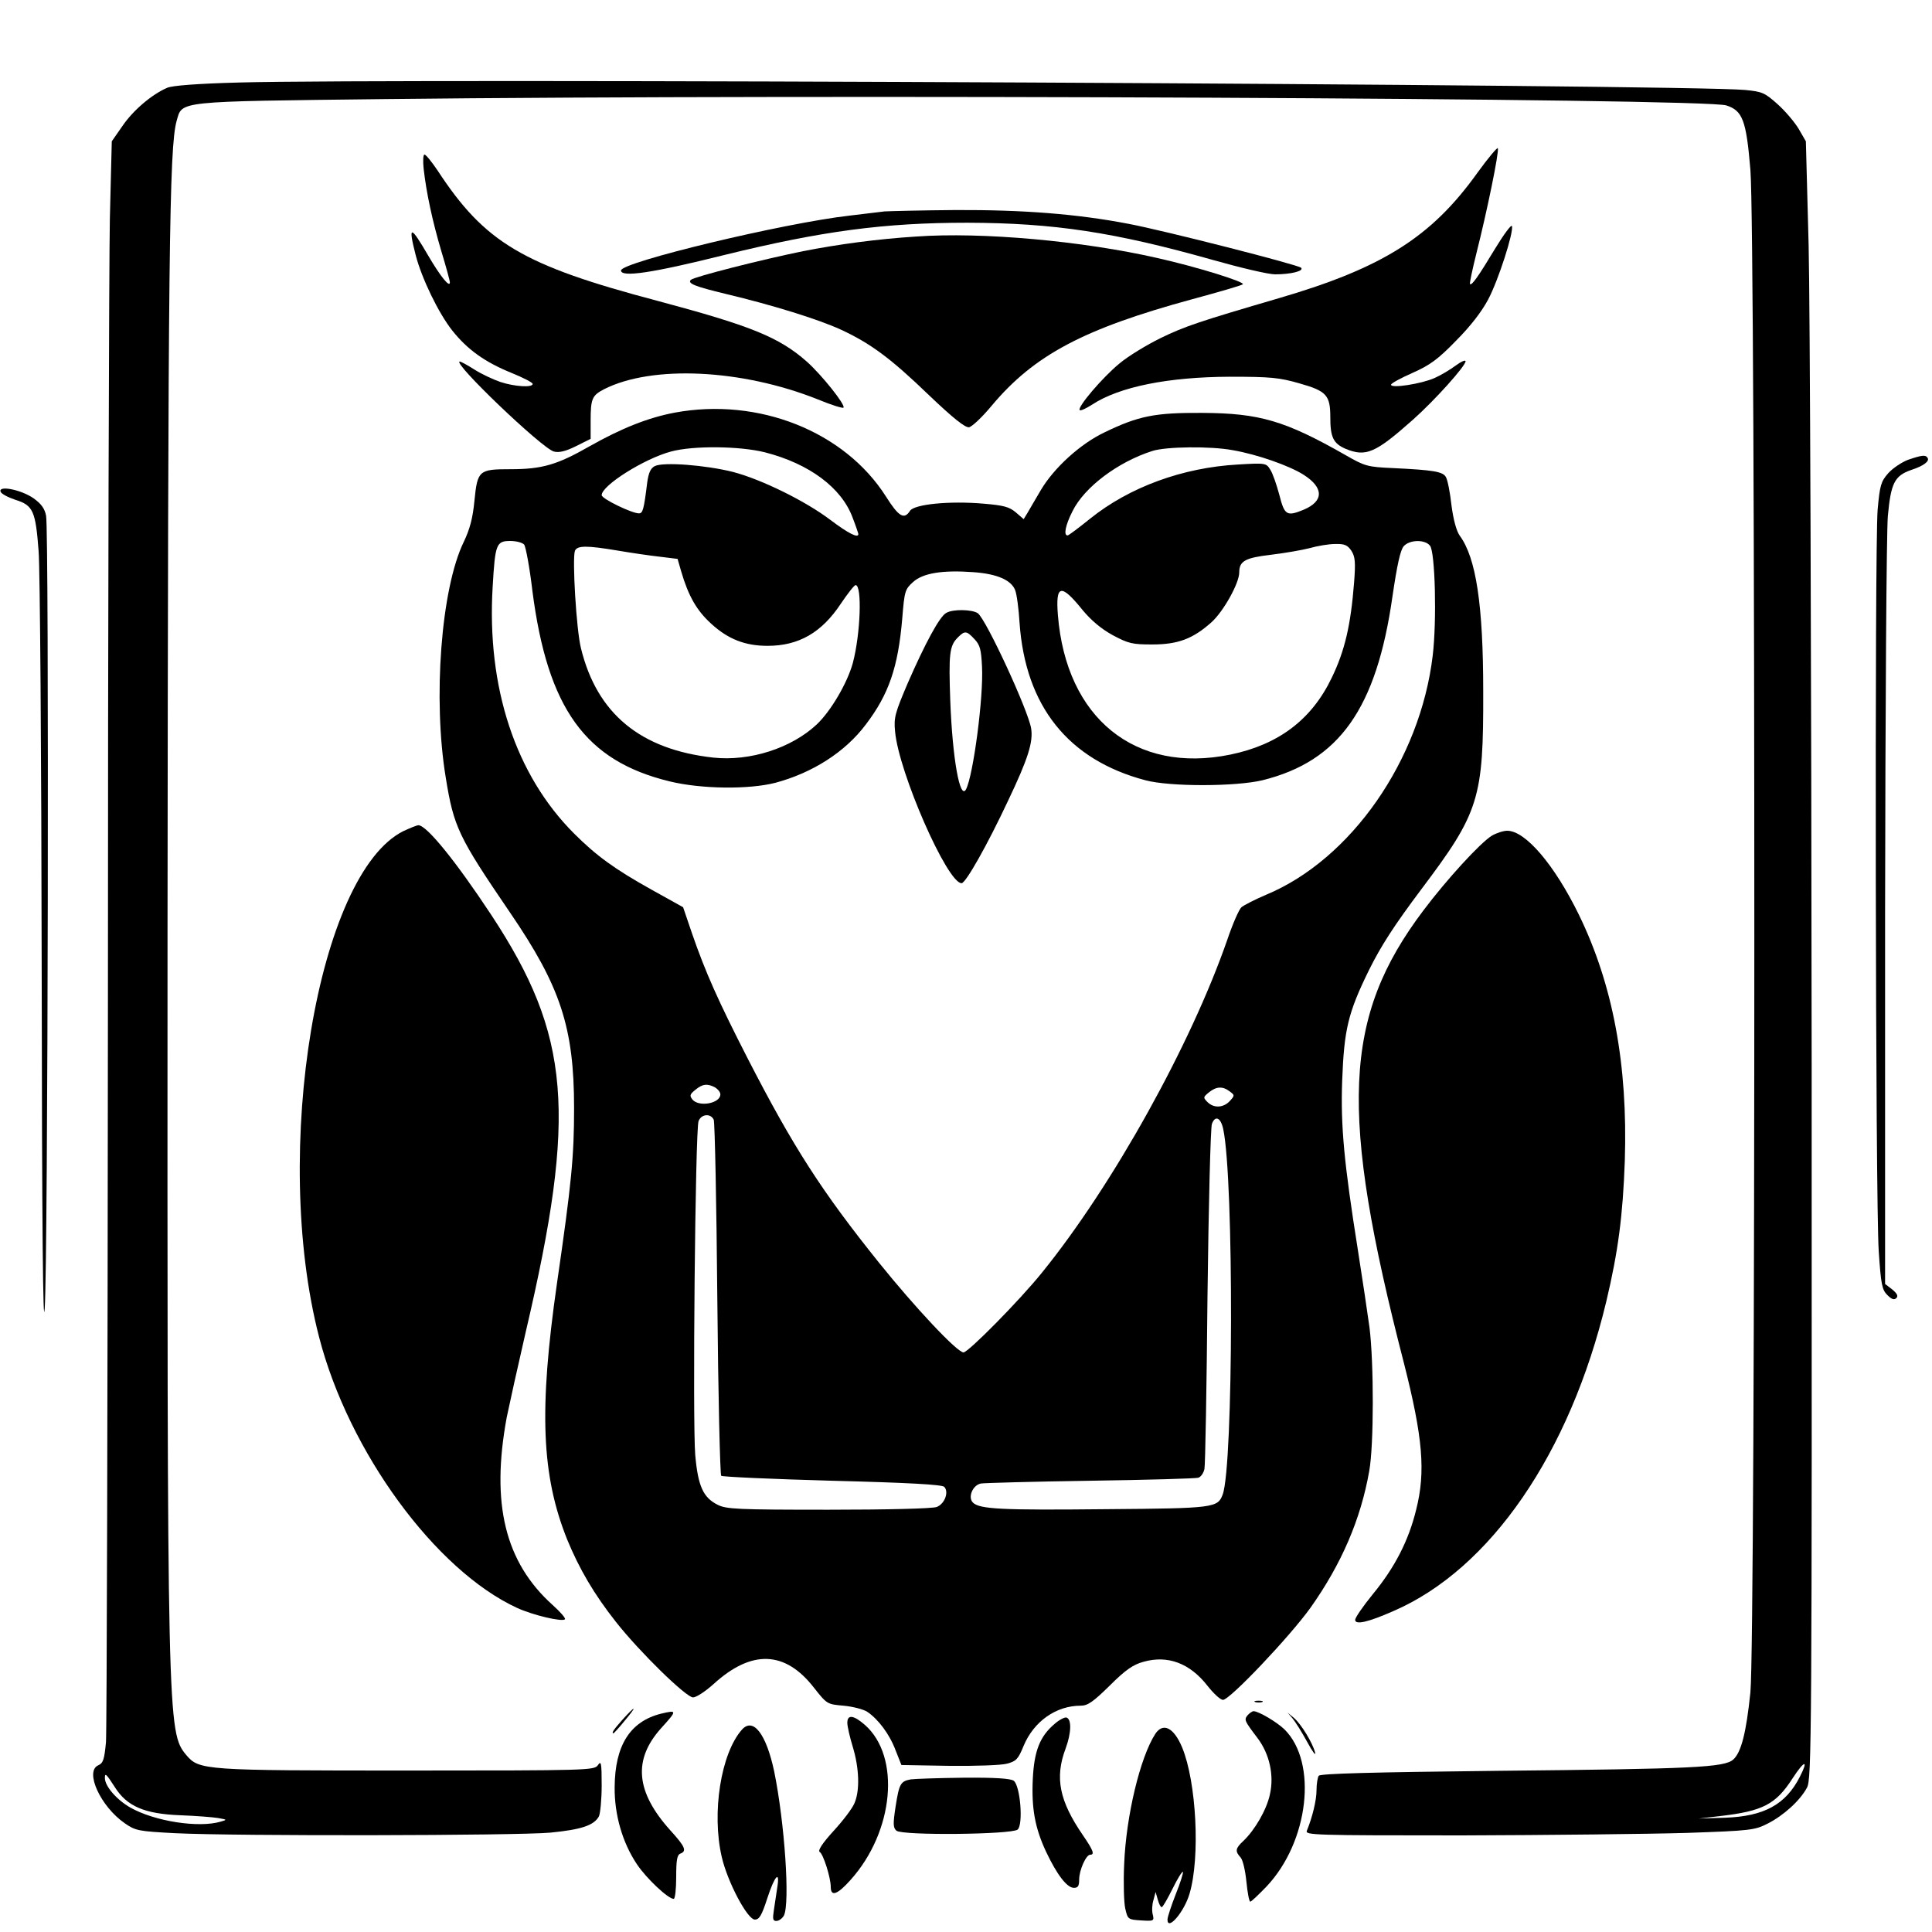 <?xml version="1.0" standalone="no"?>
<!DOCTYPE svg PUBLIC "-//W3C//DTD SVG 20010904//EN"
 "http://www.w3.org/TR/2001/REC-SVG-20010904/DTD/svg10.dtd">
<svg version="1.0" xmlns="http://www.w3.org/2000/svg"
 width="700pt" height="700pt" viewBox="0 0 700 700"
 preserveAspectRatio="xMidYMid meet">
<g transform="translate(0,700) scale(0.1,-0.1)"
fill="#000000" stroke="none">
<path d="M865 6701 c-151 -4 -240 -11 -259 -19 -56 -24 -124 -82 -162 -138
l-39 -56 -7 -282 c-3 -154 -7 -1442 -7 -2862 -1 -1420 -4 -2615 -7 -2656 -6
-63 -10 -76 -28 -84 -50 -22 8 -149 96 -210 39 -27 49 -29 182 -36 223 -11
1239 -9 1360 2 112 11 158 26 176 59 5 11 10 61 10 112 0 83 -2 91 -14 73 -14
-18 -33 -19 -688 -19 -740 0 -756 1 -803 56 -69 83 -69 106 -68 2999 2 2441 6
2827 33 2922 21 73 -8 70 755 79 1576 18 4781 3 4860 -23 59 -19 72 -54 87
-233 19 -221 19 -5335 0 -5517 -15 -145 -33 -217 -62 -243 -32 -29 -144 -34
-850 -41 -457 -5 -647 -10 -652 -18 -4 -6 -8 -29 -8 -52 0 -37 -15 -98 -35
-147 -7 -16 24 -17 561 -17 313 1 679 5 814 9 234 8 248 10 295 34 57 29 117
83 142 130 17 30 18 172 17 2622 -1 1425 -6 2759 -11 2967 l-10 376 -26 45
c-15 25 -49 65 -77 90 -46 41 -55 45 -117 51 -210 20 -4894 43 -5458 27z
m5656 -6139 c-51 -100 -129 -143 -271 -148 l-95 -3 77 9 c155 18 202 42 263
137 43 66 59 69 26 5z m-6105 -37 c44 -70 108 -97 237 -102 56 -2 118 -7 137
-10 33 -6 34 -6 10 -13 -80 -24 -240 1 -328 51 -49 28 -92 77 -92 107 0 20 5
15 36 -33z"/>
<path d="M5353 6374 c-166 -232 -342 -344 -718 -454 -287 -84 -342 -102 -430
-145 -49 -24 -117 -65 -149 -92 -61 -50 -154 -159 -144 -169 4 -3 23 6 45 20
99 65 276 100 498 101 149 0 180 -3 253 -24 99 -28 112 -43 112 -124 0 -71 11
-94 55 -113 74 -31 109 -15 244 105 80 71 191 195 191 212 0 6 -16 -1 -35 -15
-20 -15 -55 -36 -78 -46 -48 -21 -157 -38 -157 -24 0 5 35 24 78 43 63 28 92
49 157 116 52 52 93 105 117 150 37 70 93 244 86 266 -2 7 -30 -31 -61 -82
-62 -103 -85 -135 -91 -128 -2 2 9 54 24 114 37 146 82 364 77 378 -1 5 -35
-35 -74 -89z"/>
<path d="M1535 6388 c10 -88 32 -190 64 -298 17 -56 31 -107 31 -113 0 -21
-34 21 -78 96 -65 112 -74 113 -46 3 22 -85 83 -211 133 -274 55 -69 118 -114
214 -153 42 -17 77 -35 77 -40 0 -14 -65 -10 -117 7 -26 9 -69 29 -94 45 -25
16 -49 29 -53 29 -31 0 299 -316 341 -326 18 -5 43 1 79 19 l54 27 0 64 c0 82
5 93 49 116 174 88 498 73 774 -37 48 -20 90 -33 93 -30 9 9 -80 120 -133 167
-101 89 -204 130 -541 220 -488 129 -625 210 -797 473 -21 31 -42 57 -47 57
-5 0 -6 -24 -3 -52z"/>
<path d="M3205 6234 c-16 -2 -73 -9 -125 -15 -240 -27 -830 -169 -830 -199 0
-26 114 -9 374 56 354 87 580 117 881 117 314 -1 532 -34 890 -135 99 -28 200
-52 225 -52 57 0 106 12 94 24 -12 11 -493 134 -625 159 -187 36 -383 51 -626
50 -125 -1 -241 -4 -258 -5z"/>
<path d="M3320 6143 c-142 -9 -282 -28 -410 -53 -152 -31 -396 -93 -407 -104
-13 -13 15 -24 127 -51 172 -41 335 -92 416 -129 108 -50 181 -104 319 -237
88 -84 132 -119 146 -117 11 2 48 37 82 78 154 184 334 279 727 386 96 26 179
50 183 54 10 8 -166 63 -309 95 -271 62 -637 95 -874 78z"/>
<path d="M2445 5505 c-96 -18 -192 -56 -309 -122 -117 -67 -172 -83 -286 -83
-115 0 -120 -4 -131 -114 -6 -64 -17 -104 -39 -150 -82 -169 -112 -568 -65
-853 29 -180 46 -215 232 -488 184 -269 233 -418 233 -710 0 -175 -9 -270 -62
-635 -66 -460 -56 -696 37 -928 44 -107 98 -199 177 -299 86 -109 254 -273
279 -273 12 0 45 22 74 48 138 126 260 122 365 -14 46 -58 47 -59 106 -64 33
-3 72 -13 86 -22 40 -27 81 -81 103 -140 l21 -53 173 -3 c94 -1 189 2 210 8
33 9 40 16 60 65 37 88 117 145 207 145 25 0 45 14 105 73 57 57 85 76 122 86
88 25 168 -5 232 -87 22 -28 47 -51 56 -51 24 -1 243 230 318 335 111 157 181
318 212 494 17 94 17 391 1 520 -7 52 -26 178 -42 280 -50 315 -63 449 -57
615 7 185 21 245 97 400 44 89 93 164 189 292 211 280 226 329 225 718 0 314
-26 484 -85 564 -12 17 -23 57 -30 110 -5 46 -14 92 -20 102 -10 20 -44 26
-192 33 -92 4 -102 7 -170 46 -221 126 -313 153 -522 154 -170 1 -230 -11
-352 -70 -89 -42 -185 -130 -232 -210 -19 -33 -41 -69 -48 -82 l-14 -23 -29
25 c-24 20 -45 25 -115 31 -125 11 -253 -2 -268 -26 -21 -33 -41 -21 -87 52
-150 236 -462 360 -765 304z m327 -144 c160 -41 277 -128 317 -236 12 -31 21
-58 21 -60 0 -16 -36 2 -101 51 -91 69 -250 147 -353 174 -99 25 -254 37 -284
21 -15 -8 -22 -24 -27 -59 -12 -98 -16 -112 -30 -112 -26 0 -135 53 -135 66 0
35 154 132 251 158 81 22 250 20 341 -3z m1694 8 c88 -15 205 -56 257 -89 74
-47 74 -96 0 -127 -61 -25 -69 -20 -88 55 -10 37 -24 78 -33 91 -14 23 -17 24
-116 18 -201 -11 -394 -82 -536 -196 -41 -33 -78 -61 -82 -61 -15 0 -8 37 18
88 43 87 164 178 289 218 49 16 211 18 291 3z m-2567 -342 c6 -8 20 -83 30
-168 55 -426 192 -616 497 -690 114 -28 288 -30 384 -5 134 36 252 111 327
211 83 109 117 207 132 384 8 99 10 106 39 132 36 33 108 44 218 36 87 -6 138
-29 152 -65 6 -15 13 -68 16 -118 21 -302 176 -497 456 -571 90 -24 328 -23
424 0 278 69 413 259 471 665 17 116 29 170 41 183 21 24 77 25 95 2 19 -22
25 -273 10 -398 -45 -379 -296 -739 -604 -867 -40 -17 -79 -37 -89 -45 -9 -8
-32 -61 -51 -117 -132 -381 -415 -890 -671 -1206 -82 -102 -268 -290 -285
-290 -23 0 -176 163 -307 326 -207 258 -310 418 -475 739 -107 209 -153 312
-202 454 l-32 94 -115 64 c-133 74 -200 123 -280 203 -212 212 -317 529 -295
894 9 155 13 166 64 166 21 0 44 -6 50 -13z m2997 -22 c14 -22 16 -41 10 -117
-12 -152 -33 -245 -81 -344 -73 -152 -193 -242 -367 -278 -345 -71 -595 132
-625 505 -9 112 11 116 90 18 30 -36 66 -67 108 -90 58 -31 72 -34 144 -34 94
0 148 21 215 81 43 39 100 141 100 180 0 41 21 53 115 64 50 6 113 17 140 24
28 8 69 15 92 15 35 1 45 -4 59 -24z m-2657 0 c47 -8 115 -18 151 -22 l65 -8
13 -45 c26 -89 56 -142 109 -190 61 -56 123 -80 204 -80 113 0 196 48 265 152
25 37 49 68 54 68 24 0 18 -176 -10 -282 -20 -73 -80 -175 -131 -223 -92 -86
-242 -134 -374 -120 -264 29 -422 159 -480 396 -17 67 -32 325 -22 353 8 20
43 20 156 1z m352 -1945 c10 -6 19 -17 19 -25 0 -33 -77 -47 -101 -19 -11 14
-10 19 10 35 26 22 44 24 72 9z m1864 -14 c19 -14 19 -15 1 -35 -23 -25 -58
-27 -81 -4 -16 16 -16 18 5 35 27 22 50 23 75 4z m-1869 -103 c4 -10 10 -302
13 -650 3 -347 10 -635 14 -640 5 -4 186 -12 402 -18 277 -7 398 -14 406 -22
18 -18 2 -62 -27 -73 -15 -6 -181 -10 -392 -10 -330 0 -371 2 -402 18 -52 26
-71 67 -81 180 -10 116 0 1177 12 1210 10 26 44 29 55 5z m1846 -34 c39 -182
37 -1220 -2 -1324 -18 -48 -31 -50 -420 -53 -383 -4 -461 0 -485 24 -19 19 -1
63 29 69 12 2 190 7 396 10 206 3 383 8 392 11 9 3 19 17 22 32 3 15 8 297 11
627 4 330 11 610 16 623 12 32 32 23 41 -19z"/>
<path d="M3428 4779 c-24 -13 -77 -112 -139 -254 -46 -108 -51 -125 -46 -175
13 -148 189 -550 241 -550 15 0 93 138 169 300 72 151 91 212 83 261 -11 66
-162 393 -193 417 -20 14 -91 16 -115 1z m103 -95 c20 -21 24 -38 27 -99 6
-111 -32 -396 -58 -445 -22 -40 -49 111 -57 321 -6 169 -3 199 27 229 26 26
32 25 61 -6z"/>
<path d="M6913 5334 c-23 -9 -55 -30 -72 -49 -26 -30 -30 -43 -38 -132 -11
-134 -8 -2514 4 -2686 8 -121 12 -140 31 -159 16 -16 25 -19 33 -11 7 7 3 16
-15 31 l-26 20 0 1338 c1 757 5 1385 10 1444 11 119 24 146 84 167 46 15 68
32 60 44 -7 12 -21 10 -71 -7z"/>
<path d="M2 5219 c2 -8 27 -21 54 -30 64 -20 73 -40 84 -187 5 -64 10 -738 11
-1497 1 -955 5 -1338 11 -1245 12 164 16 2820 5 2871 -5 27 -18 44 -46 64 -45
31 -127 47 -119 24z"/>
<path d="M1462 3989 c-311 -154 -480 -1160 -306 -1833 107 -416 422 -846 718
-982 57 -26 162 -51 173 -41 3 4 -17 27 -45 52 -172 155 -224 366 -166 680 9
44 40 184 69 310 186 793 162 1074 -125 1510 -128 194 -234 325 -264 325 -6 0
-30 -10 -54 -21z"/>
<path d="M5405 3972 c-42 -26 -163 -158 -248 -271 -291 -386 -306 -728 -70
-1641 68 -268 79 -392 44 -530 -27 -111 -77 -209 -157 -306 -35 -43 -64 -85
-64 -93 0 -19 46 -9 139 32 351 152 639 571 771 1122 43 181 60 311 67 510 11
348 -43 637 -166 890 -89 182 -194 305 -260 305 -14 0 -39 -8 -56 -18z"/>
<path d="M4548 833 c6 -2 18 -2 25 0 6 3 1 5 -13 5 -14 0 -19 -2 -12 -5z"/>
<path d="M2256 770 c-32 -36 -42 -50 -33 -50 1 0 20 20 40 45 47 56 42 59 -7
5z"/>
<path d="M2395 791 c-112 -28 -167 -115 -168 -266 -1 -100 28 -201 81 -280 35
-52 113 -125 133 -125 5 0 9 36 9 79 0 61 3 80 15 85 24 9 18 25 -36 84 -126
140 -136 256 -34 370 59 65 59 67 0 53z"/>
<path d="M4520 785 c-13 -16 -11 -20 36 -82 44 -58 61 -136 45 -205 -12 -56
-55 -129 -96 -168 -29 -27 -31 -37 -10 -60 8 -9 17 -47 21 -88 4 -40 10 -72
14 -72 4 0 30 25 59 55 153 162 186 449 65 569 -28 27 -94 66 -112 66 -5 0
-15 -7 -22 -15z"/>
<path d="M4683 774 c10 -12 34 -50 53 -85 19 -35 32 -53 29 -39 -10 37 -50
102 -76 125 l-24 20 18 -21z"/>
<path d="M3070 758 c0 -13 9 -52 20 -88 23 -76 26 -157 6 -203 -7 -18 -41 -63
-76 -101 -40 -44 -58 -71 -50 -76 13 -8 40 -93 40 -127 0 -36 24 -28 72 26
157 175 182 446 52 561 -41 36 -64 39 -64 8z"/>
<path d="M3821 754 c-53 -45 -74 -97 -79 -200 -5 -107 8 -178 49 -265 39 -82
75 -129 100 -129 15 0 19 7 19 30 0 34 25 90 40 90 17 0 11 16 -26 70 -86 125
-103 209 -63 315 21 57 22 106 3 112 -6 2 -26 -8 -43 -23z"/>
<path d="M2688 733 c-76 -86 -110 -301 -73 -461 21 -91 93 -227 120 -227 16 0
25 15 45 77 27 83 47 104 36 38 -3 -22 -9 -58 -12 -80 -5 -33 -4 -40 9 -40 9
0 21 9 27 19 23 44 3 337 -35 523 -29 136 -76 197 -117 151z"/>
<path d="M4186 718 c-55 -85 -106 -297 -113 -473 -3 -66 -1 -138 4 -160 9 -39
10 -40 57 -43 46 -3 48 -2 43 20 -4 13 -3 37 2 53 l8 30 8 -28 c4 -15 10 -27
14 -27 4 0 21 30 39 66 18 37 35 64 38 62 2 -3 -9 -39 -26 -81 -16 -41 -30
-83 -30 -92 0 -43 61 28 80 94 39 131 25 405 -27 530 -30 72 -69 91 -97 49z"/>
<path d="M3300 553 c-37 -7 -42 -15 -55 -98 -10 -65 -9 -77 3 -88 22 -18 416
-14 439 4 21 18 10 158 -14 177 -12 8 -64 12 -182 11 -91 -1 -177 -4 -191 -6z"/>
</g>
</svg>
